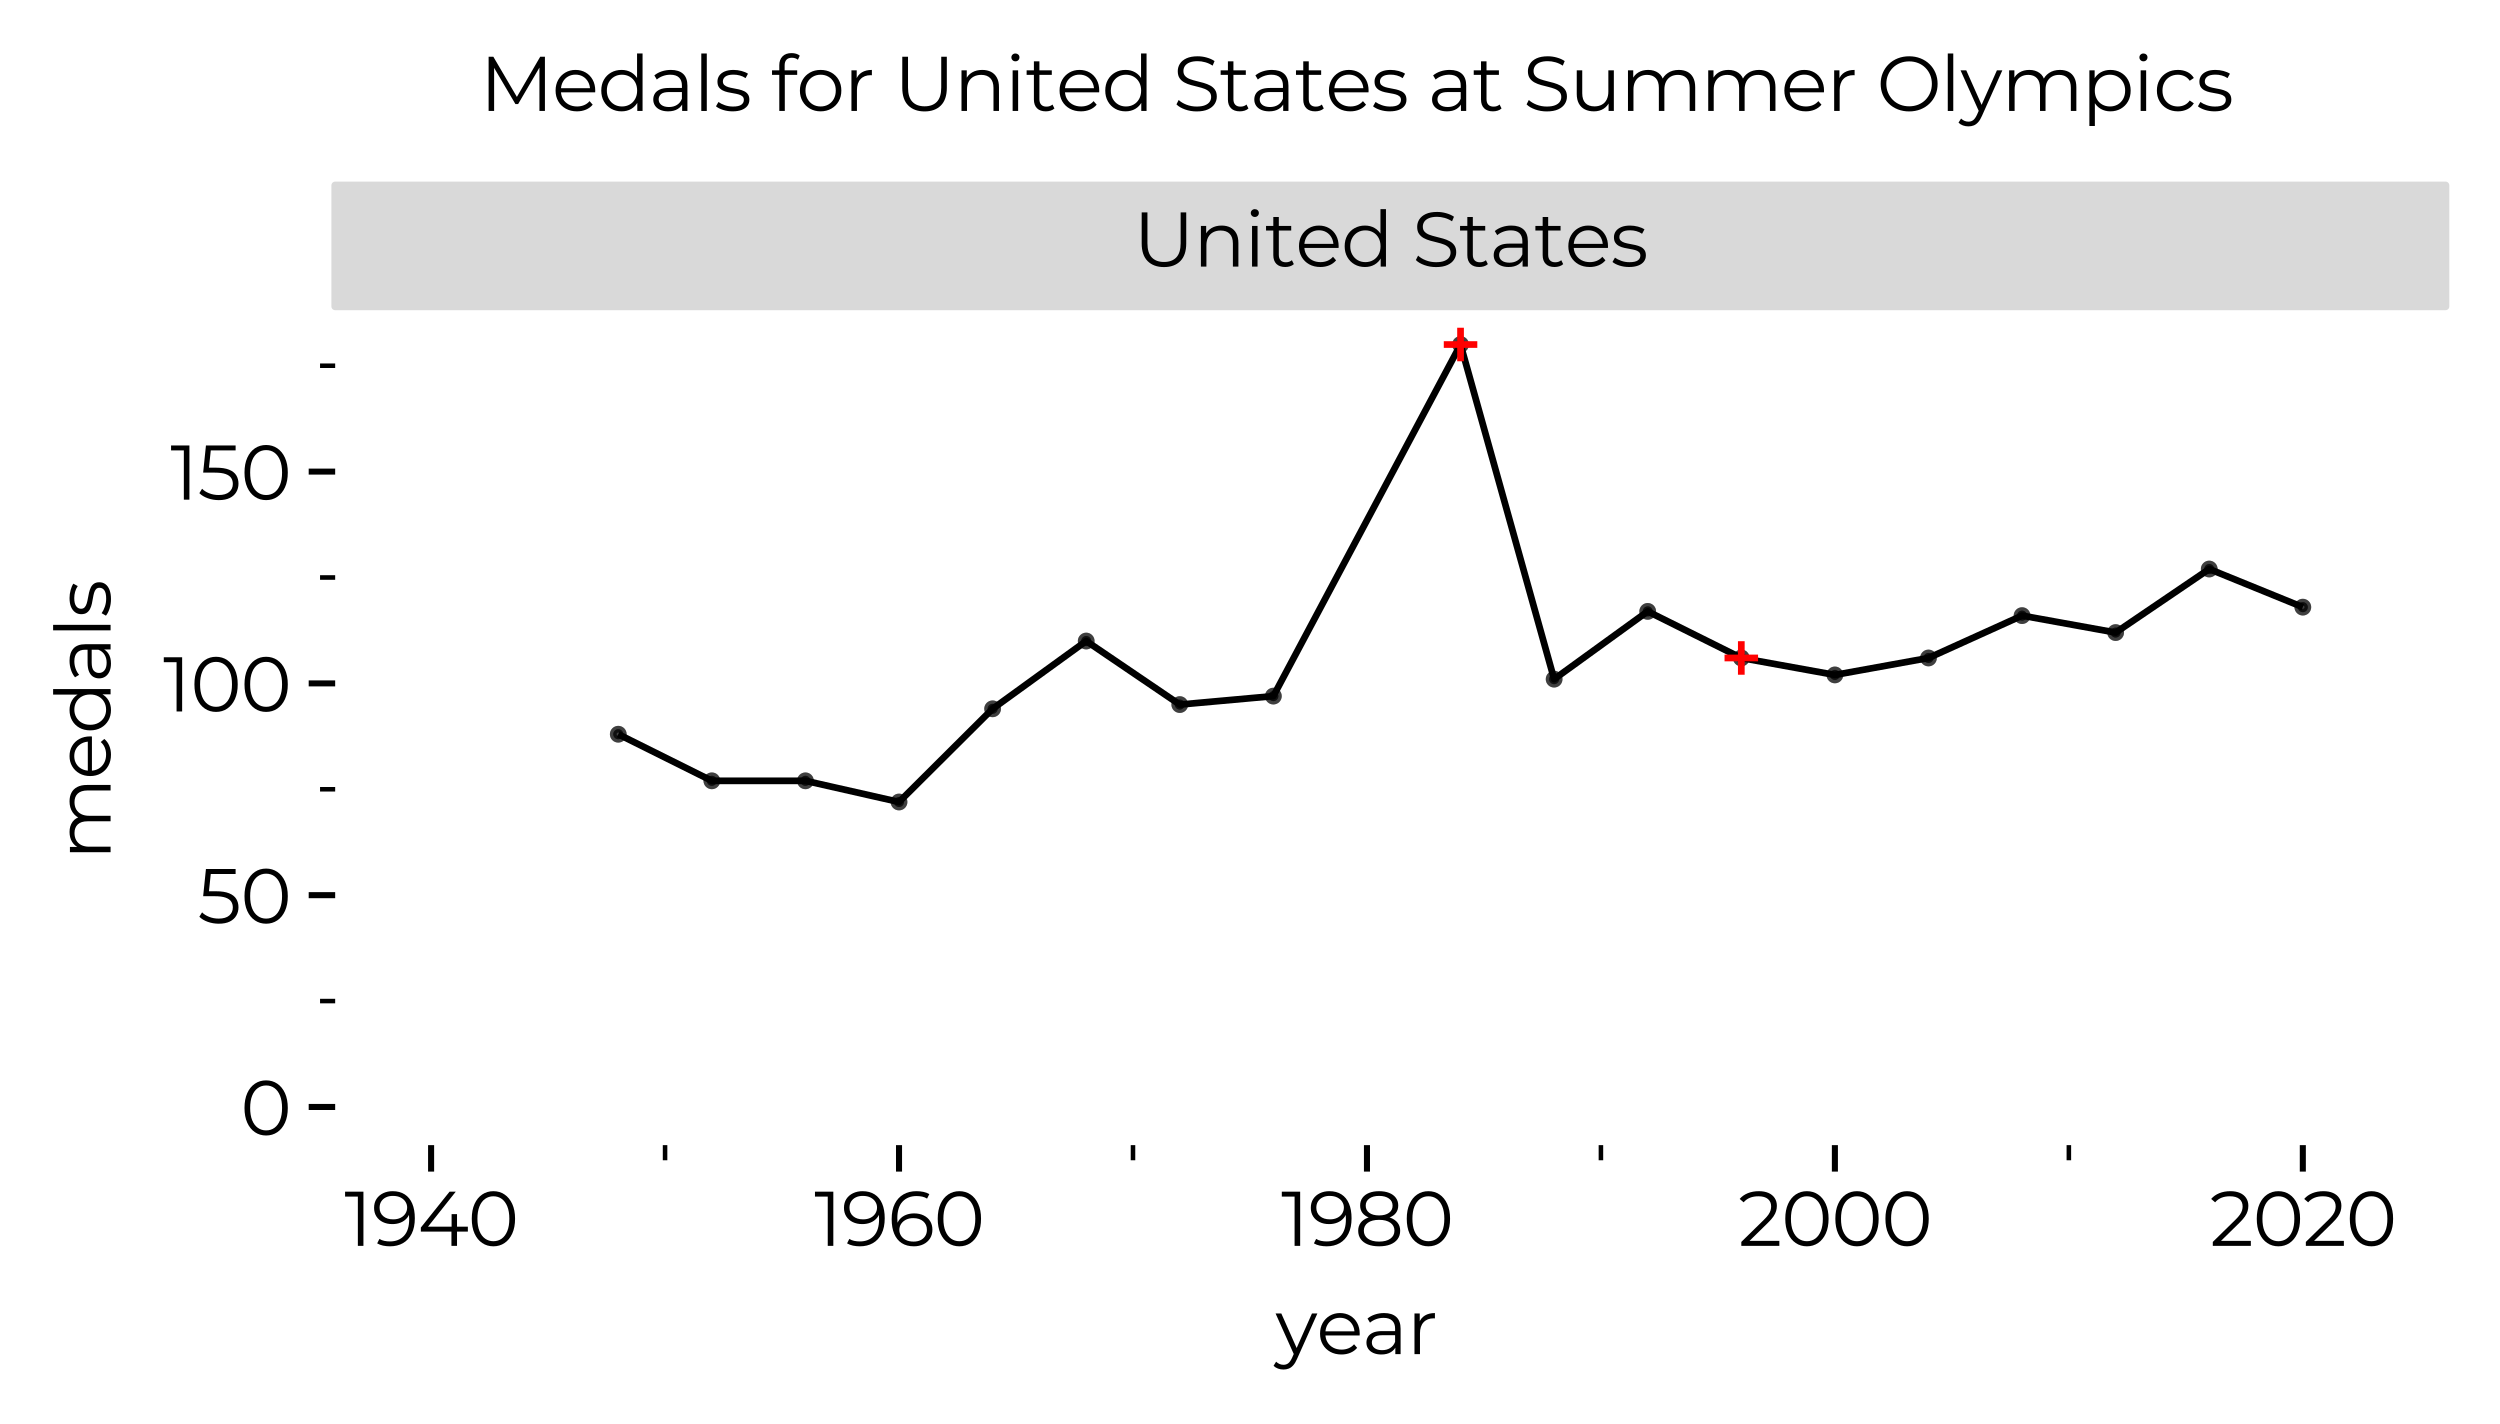 <?xml version="1.0" encoding="utf-8" standalone="no"?>
<!DOCTYPE svg PUBLIC "-//W3C//DTD SVG 1.1//EN"
  "http://www.w3.org/Graphics/SVG/1.1/DTD/svg11.dtd">
<svg xmlns:xlink="http://www.w3.org/1999/xlink" width="330.511pt" height="188.21pt" viewBox="0 0 330.511 188.21" xmlns="http://www.w3.org/2000/svg" version="1.1">
 <defs>
  <style type="text/css">*{stroke-linejoin: round; stroke-linecap: butt}</style>
 </defs>
 <g id="figure_1">
  <g id="patch_1">
   <path d="M 0 188.21 
L 330.511 188.21 
L 330.511 0 
L 0 0 
z
" style="fill: #ffffff"/>
  </g>
  <g id="axes_1">
   <g id="patch_2">
    <path d="M 44.311 151.388 
L 323.311 151.388 
L 323.311 40.508 
L 44.311 40.508 
z
" style="fill: #ffffff"/>
   </g>
   <g id="line2d_1">
    <path d="M 81.738 97.068 
L 81.738 97.068 
L 94.11 103.228 
L 94.11 103.228 
L 106.483 103.228 
L 106.483 103.228 
L 118.855 106.028 
L 118.855 106.028 
L 131.228 93.708 
L 131.228 93.708 
L 143.6 84.748 
L 143.6 84.748 
L 155.973 93.148 
L 155.973 93.148 
L 168.345 92.028 
L 168.345 92.028 
L 193.09 45.548 
L 193.09 45.548 
L 205.463 89.788 
L 205.463 89.788 
L 217.835 80.828 
L 217.835 80.828 
L 230.208 86.988 
L 230.208 86.988 
L 242.58 89.228 
L 242.58 89.228 
L 254.953 86.988 
L 254.953 86.988 
L 267.325 81.388 
L 267.325 81.388 
L 279.698 83.628 
L 279.698 83.628 
L 292.07 75.228 
L 292.07 75.228 
L 304.443 80.268 
L 304.443 80.268 
" clip-path="url(#p227ef09ef8)" style="fill: none; stroke: #000000; stroke-width: 0.886"/>
   </g>
   <g id="matplotlib.axis_1">
    <g id="xtick_1">
     <g id="line2d_2">
      <defs>
       <path id="ma23eb22294" d="M 0 0 
L 0 3.5 
" style="stroke: #000000; stroke-width: 0.8"/>
      </defs>
      <g>
       <use xlink:href="#ma23eb22294" x="56.993" y="151.388" style="stroke: #000000; stroke-width: 0.8"/>
      </g>
     </g>
     <g id="text_1">
      <!-- 1940 -->
      <g transform="translate(45.528 164.708)scale(0.1 -0.1)">
       <defs>
        <path id="Montserrat-Regular-31" d="M 1114 0 
L 1114 4288 
L 1318 4070 
L 58 4070 
L 58 4480 
L 1574 4480 
L 1574 0 
L 1114 0 
z
" transform="scale(0.016)"/>
        <path id="Montserrat-Regular-39" d="M 1728 4518 
Q 2323 4518 2732 4252 
Q 3142 3987 3353 3488 
Q 3565 2989 3565 2278 
Q 3565 1523 3305 1004 
Q 3046 486 2585 224 
Q 2125 -38 1517 -38 
Q 1216 -38 944 19 
Q 672 77 454 205 
L 640 576 
Q 813 461 1040 413 
Q 1267 365 1510 365 
Q 2234 365 2666 825 
Q 3098 1286 3098 2202 
Q 3098 2349 3082 2553 
Q 3066 2758 3008 2963 
L 3168 2842 
Q 3104 2509 2896 2275 
Q 2688 2042 2384 1920 
Q 2080 1798 1709 1798 
Q 1267 1798 924 1964 
Q 582 2131 390 2432 
Q 198 2733 198 3142 
Q 198 3565 396 3872 
Q 595 4179 944 4348 
Q 1293 4518 1728 4518 
z
M 1747 4128 
Q 1427 4128 1180 4009 
Q 934 3891 793 3673 
Q 653 3456 653 3155 
Q 653 2714 957 2451 
Q 1261 2189 1779 2189 
Q 2125 2189 2384 2317 
Q 2643 2445 2787 2669 
Q 2931 2893 2931 3168 
Q 2931 3418 2796 3635 
Q 2662 3853 2400 3990 
Q 2138 4128 1747 4128 
z
" transform="scale(0.016)"/>
        <path id="Montserrat-Regular-34" d="M 256 1178 
L 256 1510 
L 2630 4480 
L 3142 4480 
L 787 1510 
L 538 1587 
L 4141 1587 
L 4141 1178 
L 256 1178 
z
M 2784 0 
L 2784 1178 
L 2797 1587 
L 2797 2624 
L 3245 2624 
L 3245 0 
L 2784 0 
z
" transform="scale(0.016)"/>
        <path id="Montserrat-Regular-30" d="M 2118 -38 
Q 1600 -38 1197 234 
Q 794 506 563 1014 
Q 333 1523 333 2240 
Q 333 2957 563 3465 
Q 794 3974 1197 4246 
Q 1600 4518 2118 4518 
Q 2637 4518 3040 4246 
Q 3443 3974 3676 3465 
Q 3910 2957 3910 2240 
Q 3910 1523 3676 1014 
Q 3443 506 3040 234 
Q 2637 -38 2118 -38 
z
M 2118 384 
Q 2515 384 2809 598 
Q 3104 813 3270 1225 
Q 3437 1638 3437 2240 
Q 3437 2842 3270 3254 
Q 3104 3667 2809 3881 
Q 2515 4096 2118 4096 
Q 1734 4096 1433 3881 
Q 1133 3667 966 3254 
Q 800 2842 800 2240 
Q 800 1638 966 1225 
Q 1133 813 1433 598 
Q 1734 384 2118 384 
z
" transform="scale(0.016)"/>
       </defs>
       <use xlink:href="#Montserrat-Regular-31"/>
       <use xlink:href="#Montserrat-Regular-39" x="36.1"/>
       <use xlink:href="#Montserrat-Regular-34" x="97"/>
       <use xlink:href="#Montserrat-Regular-30" x="163.1"/>
      </g>
     </g>
    </g>
    <g id="xtick_2">
     <g id="line2d_3">
      <g>
       <use xlink:href="#ma23eb22294" x="118.855" y="151.388" style="stroke: #000000; stroke-width: 0.8"/>
      </g>
     </g>
     <g id="text_2">
      <!-- 1960 -->
      <g transform="translate(107.65 164.708)scale(0.1 -0.1)">
       <defs>
        <path id="Montserrat-Regular-36" d="M 2170 -38 
Q 1574 -38 1164 227 
Q 755 493 544 995 
Q 333 1498 333 2202 
Q 333 2963 592 3478 
Q 851 3994 1312 4256 
Q 1773 4518 2381 4518 
Q 2682 4518 2957 4460 
Q 3232 4403 3443 4275 
L 3258 3904 
Q 3085 4019 2861 4067 
Q 2637 4115 2387 4115 
Q 1664 4115 1232 3654 
Q 800 3194 800 2278 
Q 800 2138 816 1930 
Q 832 1722 890 1517 
L 730 1638 
Q 800 1971 1005 2204 
Q 1210 2438 1517 2560 
Q 1824 2682 2189 2682 
Q 2637 2682 2976 2515 
Q 3315 2349 3507 2048 
Q 3699 1747 3699 1338 
Q 3699 922 3500 611 
Q 3302 301 2953 131 
Q 2605 -38 2170 -38 
z
M 2150 352 
Q 2470 352 2716 470 
Q 2963 589 3104 809 
Q 3245 1030 3245 1325 
Q 3245 1766 2941 2028 
Q 2637 2291 2118 2291 
Q 1773 2291 1517 2163 
Q 1261 2035 1113 1814 
Q 966 1594 966 1312 
Q 966 1069 1100 848 
Q 1235 627 1500 489 
Q 1766 352 2150 352 
z
" transform="scale(0.016)"/>
       </defs>
       <use xlink:href="#Montserrat-Regular-31"/>
       <use xlink:href="#Montserrat-Regular-39" x="36.1"/>
       <use xlink:href="#Montserrat-Regular-36" x="97"/>
       <use xlink:href="#Montserrat-Regular-30" x="157.9"/>
      </g>
     </g>
    </g>
    <g id="xtick_3">
     <g id="line2d_4">
      <g>
       <use xlink:href="#ma23eb22294" x="180.718" y="151.388" style="stroke: #000000; stroke-width: 0.8"/>
      </g>
     </g>
     <g id="text_3">
      <!-- 1980 -->
      <g transform="translate(169.368 164.708)scale(0.1 -0.1)">
       <defs>
        <path id="Montserrat-Regular-38" d="M 2035 -38 
Q 1498 -38 1110 115 
Q 723 269 515 560 
Q 307 851 307 1248 
Q 307 1632 508 1904 
Q 710 2176 1097 2323 
Q 1485 2470 2035 2470 
Q 2579 2470 2969 2323 
Q 3360 2176 3568 1904 
Q 3776 1632 3776 1248 
Q 3776 851 3565 560 
Q 3354 269 2963 115 
Q 2573 -38 2035 -38 
z
M 2035 352 
Q 2630 352 2966 595 
Q 3302 838 3302 1254 
Q 3302 1670 2966 1910 
Q 2630 2150 2035 2150 
Q 1440 2150 1107 1910 
Q 774 1670 774 1254 
Q 774 838 1107 595 
Q 1440 352 2035 352 
z
M 2035 2208 
Q 1536 2208 1187 2342 
Q 838 2477 652 2729 
Q 467 2982 467 3334 
Q 467 3706 662 3971 
Q 858 4237 1210 4377 
Q 1562 4518 2035 4518 
Q 2509 4518 2864 4377 
Q 3219 4237 3417 3971 
Q 3616 3706 3616 3334 
Q 3616 2982 3430 2729 
Q 3245 2477 2889 2342 
Q 2534 2208 2035 2208 
z
M 2035 2515 
Q 2560 2515 2854 2732 
Q 3149 2950 3149 3315 
Q 3149 3699 2845 3913 
Q 2541 4128 2035 4128 
Q 1530 4128 1229 3913 
Q 928 3699 928 3322 
Q 928 2950 1219 2732 
Q 1510 2515 2035 2515 
z
" transform="scale(0.016)"/>
       </defs>
       <use xlink:href="#Montserrat-Regular-31"/>
       <use xlink:href="#Montserrat-Regular-39" x="36.1"/>
       <use xlink:href="#Montserrat-Regular-38" x="97"/>
       <use xlink:href="#Montserrat-Regular-30" x="160.8"/>
      </g>
     </g>
    </g>
    <g id="xtick_4">
     <g id="line2d_5">
      <g>
       <use xlink:href="#ma23eb22294" x="242.58" y="151.388" style="stroke: #000000; stroke-width: 0.8"/>
      </g>
     </g>
     <g id="text_4">
      <!-- 2000 -->
      <g transform="translate(229.81 164.708)scale(0.1 -0.1)">
       <defs>
        <path id="Montserrat-Regular-32" d="M 250 0 
L 250 326 
L 2112 2150 
Q 2368 2400 2496 2589 
Q 2624 2778 2669 2944 
Q 2714 3110 2714 3258 
Q 2714 3648 2448 3872 
Q 2182 4096 1664 4096 
Q 1267 4096 963 3974 
Q 659 3853 442 3597 
L 115 3878 
Q 378 4186 787 4352 
Q 1197 4518 1702 4518 
Q 2157 4518 2489 4374 
Q 2822 4230 3004 3955 
Q 3187 3680 3187 3309 
Q 3187 3091 3126 2880 
Q 3066 2669 2909 2435 
Q 2752 2202 2451 1907 
L 742 230 
L 614 410 
L 3392 410 
L 3392 0 
L 250 0 
z
" transform="scale(0.016)"/>
       </defs>
       <use xlink:href="#Montserrat-Regular-32"/>
       <use xlink:href="#Montserrat-Regular-30" x="56.8"/>
       <use xlink:href="#Montserrat-Regular-30" x="123"/>
       <use xlink:href="#Montserrat-Regular-30" x="189.2"/>
      </g>
     </g>
    </g>
    <g id="xtick_5">
     <g id="line2d_6">
      <g>
       <use xlink:href="#ma23eb22294" x="304.443" y="151.388" style="stroke: #000000; stroke-width: 0.8"/>
      </g>
     </g>
     <g id="text_5">
      <!-- 2020 -->
      <g transform="translate(292.143 164.708)scale(0.1 -0.1)">
       <use xlink:href="#Montserrat-Regular-32"/>
       <use xlink:href="#Montserrat-Regular-30" x="56.8"/>
       <use xlink:href="#Montserrat-Regular-32" x="123"/>
       <use xlink:href="#Montserrat-Regular-30" x="179.8"/>
      </g>
     </g>
    </g>
    <g id="xtick_6">
     <g id="line2d_7">
      <defs>
       <path id="mec909de7ac" d="M 0 0 
L 0 2 
" style="stroke: #000000; stroke-width: 0.6"/>
      </defs>
      <g>
       <use xlink:href="#mec909de7ac" x="87.924" y="151.388" style="stroke: #000000; stroke-width: 0.6"/>
      </g>
     </g>
    </g>
    <g id="xtick_7">
     <g id="line2d_8">
      <g>
       <use xlink:href="#mec909de7ac" x="149.787" y="151.388" style="stroke: #000000; stroke-width: 0.6"/>
      </g>
     </g>
    </g>
    <g id="xtick_8">
     <g id="line2d_9">
      <g>
       <use xlink:href="#mec909de7ac" x="211.649" y="151.388" style="stroke: #000000; stroke-width: 0.6"/>
      </g>
     </g>
    </g>
    <g id="xtick_9">
     <g id="line2d_10">
      <g>
       <use xlink:href="#mec909de7ac" x="273.512" y="151.388" style="stroke: #000000; stroke-width: 0.6"/>
      </g>
     </g>
    </g>
    <g id="text_6">
     <!-- year -->
     <g transform="translate(168.626 179.019)scale(0.1 -0.1)">
      <defs>
       <path id="Montserrat-Regular-79" d="M 659 -1274 
Q 422 -1274 208 -1197 
Q -6 -1120 -160 -966 
L 51 -627 
Q 179 -749 329 -816 
Q 480 -883 666 -883 
Q 890 -883 1053 -758 
Q 1216 -634 1363 -320 
L 1581 173 
L 1632 243 
L 3014 3360 
L 3462 3360 
L 1779 -403 
Q 1638 -730 1468 -922 
Q 1299 -1114 1100 -1194 
Q 902 -1274 659 -1274 
z
M 1555 -96 
L 6 3360 
L 480 3360 
L 1850 275 
L 1555 -96 
z
" transform="scale(0.016)"/>
       <path id="Montserrat-Regular-65" d="M 2061 -32 
Q 1536 -32 1139 189 
Q 742 410 518 797 
Q 294 1184 294 1683 
Q 294 2182 508 2566 
Q 723 2950 1097 3171 
Q 1472 3392 1939 3392 
Q 2413 3392 2781 3177 
Q 3149 2963 3360 2576 
Q 3571 2189 3571 1683 
Q 3571 1651 3568 1616 
Q 3565 1581 3565 1542 
L 640 1542 
L 640 1882 
L 3322 1882 
L 3142 1747 
Q 3142 2112 2985 2397 
Q 2829 2682 2560 2842 
Q 2291 3002 1939 3002 
Q 1594 3002 1318 2842 
Q 1043 2682 889 2394 
Q 736 2106 736 1734 
L 736 1664 
Q 736 1280 905 989 
Q 1075 698 1379 534 
Q 1683 371 2074 371 
Q 2381 371 2646 480 
Q 2912 589 3104 813 
L 3360 518 
Q 3136 250 2800 109 
Q 2464 -32 2061 -32 
z
" transform="scale(0.016)"/>
       <path id="Montserrat-Regular-61" d="M 2739 0 
L 2739 742 
L 2720 864 
L 2720 2106 
Q 2720 2534 2480 2764 
Q 2240 2995 1766 2995 
Q 1440 2995 1145 2886 
Q 851 2778 646 2598 
L 442 2938 
Q 698 3155 1056 3273 
Q 1414 3392 1811 3392 
Q 2464 3392 2819 3069 
Q 3174 2746 3174 2086 
L 3174 0 
L 2739 0 
z
M 1581 -32 
Q 1203 -32 924 93 
Q 646 218 499 438 
Q 352 659 352 947 
Q 352 1210 477 1424 
Q 602 1638 886 1769 
Q 1171 1901 1651 1901 
L 2810 1901 
L 2810 1562 
L 1664 1562 
Q 1178 1562 989 1389 
Q 800 1216 800 960 
Q 800 672 1024 499 
Q 1248 326 1651 326 
Q 2035 326 2313 502 
Q 2592 678 2720 1011 
L 2822 698 
Q 2694 365 2377 166 
Q 2061 -32 1581 -32 
z
" transform="scale(0.016)"/>
       <path id="Montserrat-Regular-72" d="M 634 0 
L 634 3360 
L 1069 3360 
L 1069 2445 
L 1024 2605 
Q 1165 2989 1497 3190 
Q 1830 3392 2323 3392 
L 2323 2950 
Q 2298 2950 2272 2953 
Q 2246 2957 2221 2957 
Q 1690 2957 1389 2633 
Q 1088 2310 1088 1715 
L 1088 0 
L 634 0 
z
" transform="scale(0.016)"/>
      </defs>
      <use xlink:href="#Montserrat-Regular-79"/>
      <use xlink:href="#Montserrat-Regular-65" x="54.2"/>
      <use xlink:href="#Montserrat-Regular-61" x="114.6"/>
      <use xlink:href="#Montserrat-Regular-72" x="173.6"/>
     </g>
    </g>
   </g>
   <g id="matplotlib.axis_2">
    <g id="ytick_1">
     <g id="line2d_11">
      <defs>
       <path id="m728e204234" d="M 0 0 
L -3.5 0 
" style="stroke: #000000; stroke-width: 0.8"/>
      </defs>
      <g>
       <use xlink:href="#m728e204234" x="44.311" y="146.348" style="stroke: #000000; stroke-width: 0.8"/>
      </g>
     </g>
     <g id="text_7">
      <!-- 0 -->
      <g transform="translate(31.791 150.058)scale(0.1 -0.1)">
       <use xlink:href="#Montserrat-Regular-30"/>
      </g>
     </g>
    </g>
    <g id="ytick_2">
     <g id="line2d_12">
      <g>
       <use xlink:href="#m728e204234" x="44.311" y="118.348" style="stroke: #000000; stroke-width: 0.8"/>
      </g>
     </g>
     <g id="text_8">
      <!-- 50 -->
      <g transform="translate(26.131 122.058)scale(0.1 -0.1)">
       <defs>
        <path id="Montserrat-Regular-35" d="M 1747 -38 
Q 1267 -38 832 118 
Q 397 275 141 538 
L 365 902 
Q 576 678 944 531 
Q 1312 384 1741 384 
Q 2310 384 2608 637 
Q 2906 890 2906 1299 
Q 2906 1587 2768 1795 
Q 2630 2003 2304 2118 
Q 1978 2234 1408 2234 
L 454 2234 
L 685 4480 
L 3136 4480 
L 3136 4070 
L 870 4070 
L 1107 4294 
L 909 2413 
L 672 2643 
L 1510 2643 
Q 2189 2643 2598 2476 
Q 3008 2310 3190 2012 
Q 3373 1715 3373 1318 
Q 3373 941 3193 630 
Q 3014 320 2656 141 
Q 2298 -38 1747 -38 
z
" transform="scale(0.016)"/>
       </defs>
       <use xlink:href="#Montserrat-Regular-35"/>
       <use xlink:href="#Montserrat-Regular-30" x="56.6"/>
      </g>
     </g>
    </g>
    <g id="ytick_3">
     <g id="line2d_13">
      <g>
       <use xlink:href="#m728e204234" x="44.311" y="90.348" style="stroke: #000000; stroke-width: 0.8"/>
      </g>
     </g>
     <g id="text_9">
      <!-- 100 -->
      <g transform="translate(21.561 94.058)scale(0.1 -0.1)">
       <use xlink:href="#Montserrat-Regular-31"/>
       <use xlink:href="#Montserrat-Regular-30" x="36.1"/>
       <use xlink:href="#Montserrat-Regular-30" x="102.3"/>
      </g>
     </g>
    </g>
    <g id="ytick_4">
     <g id="line2d_14">
      <g>
       <use xlink:href="#m728e204234" x="44.311" y="62.348" style="stroke: #000000; stroke-width: 0.8"/>
      </g>
     </g>
     <g id="text_10">
      <!-- 150 -->
      <g transform="translate(22.522 66.058)scale(0.1 -0.1)">
       <use xlink:href="#Montserrat-Regular-31"/>
       <use xlink:href="#Montserrat-Regular-35" x="36.1"/>
       <use xlink:href="#Montserrat-Regular-30" x="92.7"/>
      </g>
     </g>
    </g>
    <g id="ytick_5">
     <g id="line2d_15">
      <defs>
       <path id="mb6017692be" d="M 0 0 
L -2 0 
" style="stroke: #000000; stroke-width: 0.6"/>
      </defs>
      <g>
       <use xlink:href="#mb6017692be" x="44.311" y="132.348" style="stroke: #000000; stroke-width: 0.6"/>
      </g>
     </g>
    </g>
    <g id="ytick_6">
     <g id="line2d_16">
      <g>
       <use xlink:href="#mb6017692be" x="44.311" y="104.348" style="stroke: #000000; stroke-width: 0.6"/>
      </g>
     </g>
    </g>
    <g id="ytick_7">
     <g id="line2d_17">
      <g>
       <use xlink:href="#mb6017692be" x="44.311" y="76.348" style="stroke: #000000; stroke-width: 0.6"/>
      </g>
     </g>
    </g>
    <g id="ytick_8">
     <g id="line2d_18">
      <g>
       <use xlink:href="#mb6017692be" x="44.311" y="48.348" style="stroke: #000000; stroke-width: 0.6"/>
      </g>
     </g>
    </g>
    <g id="text_11">
     <!-- medals -->
     <g transform="translate(14.62 113.678)rotate(-90)scale(0.1 -0.1)">
      <defs>
       <path id="Montserrat-Regular-6d" d="M 4832 3392 
Q 5242 3392 5546 3235 
Q 5850 3078 6019 2758 
Q 6189 2438 6189 1952 
L 6189 0 
L 5734 0 
L 5734 1907 
Q 5734 2438 5481 2710 
Q 5229 2982 4768 2982 
Q 4422 2982 4169 2838 
Q 3917 2694 3779 2422 
Q 3642 2150 3642 1766 
L 3642 0 
L 3187 0 
L 3187 1907 
Q 3187 2438 2931 2710 
Q 2675 2982 2214 2982 
Q 1875 2982 1619 2838 
Q 1363 2694 1225 2422 
Q 1088 2150 1088 1766 
L 1088 0 
L 634 0 
L 634 3360 
L 1069 3360 
L 1069 2451 
L 998 2611 
Q 1152 2976 1494 3184 
Q 1837 3392 2304 3392 
Q 2797 3392 3142 3145 
Q 3488 2899 3590 2406 
L 3411 2477 
Q 3558 2886 3932 3139 
Q 4307 3392 4832 3392 
z
" transform="scale(0.016)"/>
       <path id="Montserrat-Regular-64" d="M 1971 -32 
Q 1491 -32 1110 185 
Q 730 403 512 790 
Q 294 1178 294 1683 
Q 294 2195 512 2579 
Q 730 2963 1110 3177 
Q 1491 3392 1971 3392 
Q 2413 3392 2761 3193 
Q 3110 2995 3318 2614 
Q 3526 2234 3526 1683 
Q 3526 1139 3321 755 
Q 3117 371 2768 169 
Q 2419 -32 1971 -32 
z
M 2003 371 
Q 2362 371 2646 534 
Q 2931 698 3094 995 
Q 3258 1293 3258 1683 
Q 3258 2080 3094 2374 
Q 2931 2669 2646 2832 
Q 2362 2995 2003 2995 
Q 1651 2995 1369 2832 
Q 1088 2669 921 2374 
Q 755 2080 755 1683 
Q 755 1293 921 995 
Q 1088 698 1369 534 
Q 1651 371 2003 371 
z
M 3270 0 
L 3270 1011 
L 3315 1690 
L 3251 2368 
L 3251 4749 
L 3706 4749 
L 3706 0 
L 3270 0 
z
" transform="scale(0.016)"/>
       <path id="Montserrat-Regular-6c" d="M 634 0 
L 634 4749 
L 1088 4749 
L 1088 0 
L 634 0 
z
" transform="scale(0.016)"/>
       <path id="Montserrat-Regular-73" d="M 1536 -32 
Q 1120 -32 749 86 
Q 378 205 166 384 
L 371 742 
Q 576 589 896 477 
Q 1216 365 1568 365 
Q 2048 365 2259 515 
Q 2470 666 2470 915 
Q 2470 1101 2352 1206 
Q 2234 1312 2042 1366 
Q 1850 1421 1613 1459 
Q 1376 1498 1142 1549 
Q 909 1600 717 1699 
Q 525 1798 406 1971 
Q 288 2144 288 2432 
Q 288 2707 441 2924 
Q 595 3142 892 3267 
Q 1190 3392 1619 3392 
Q 1946 3392 2272 3305 
Q 2598 3219 2810 3078 
L 2611 2714 
Q 2387 2867 2131 2934 
Q 1875 3002 1619 3002 
Q 1165 3002 950 2845 
Q 736 2688 736 2445 
Q 736 2253 854 2144 
Q 973 2035 1168 1974 
Q 1363 1914 1596 1875 
Q 1830 1837 2064 1782 
Q 2298 1728 2493 1635 
Q 2688 1542 2806 1372 
Q 2925 1203 2925 928 
Q 2925 634 2761 419 
Q 2598 205 2288 86 
Q 1978 -32 1536 -32 
z
" transform="scale(0.016)"/>
      </defs>
      <use xlink:href="#Montserrat-Regular-6d"/>
      <use xlink:href="#Montserrat-Regular-65" x="106.1"/>
      <use xlink:href="#Montserrat-Regular-64" x="166.5"/>
      <use xlink:href="#Montserrat-Regular-61" x="234.3"/>
      <use xlink:href="#Montserrat-Regular-6c" x="293.3"/>
      <use xlink:href="#Montserrat-Regular-73" x="320.2"/>
     </g>
    </g>
   </g>
   <g id="PathCollection_1">
    <path d="M 81.738 97.733 
C 81.914 97.733 82.083 97.663 82.208 97.538 
C 82.332 97.413 82.402 97.244 82.402 97.068 
C 82.402 96.892 82.332 96.723 82.208 96.598 
C 82.083 96.473 81.914 96.403 81.738 96.403 
C 81.561 96.403 81.392 96.473 81.268 96.598 
C 81.143 96.723 81.073 96.892 81.073 97.068 
C 81.073 97.244 81.143 97.413 81.268 97.538 
C 81.392 97.663 81.561 97.733 81.738 97.733 
z
" clip-path="url(#p227ef09ef8)" style="fill-opacity: 0.502; stroke: #000000; stroke-opacity: 0.502; stroke-width: 0.886"/>
    <path d="M 94.11 103.893 
C 94.287 103.893 94.456 103.823 94.58 103.698 
C 94.705 103.573 94.775 103.404 94.775 103.228 
C 94.775 103.052 94.705 102.883 94.58 102.758 
C 94.456 102.633 94.287 102.563 94.11 102.563 
C 93.934 102.563 93.765 102.633 93.64 102.758 
C 93.516 102.883 93.446 103.052 93.446 103.228 
C 93.446 103.404 93.516 103.573 93.64 103.698 
C 93.765 103.823 93.934 103.893 94.11 103.893 
z
" clip-path="url(#p227ef09ef8)" style="fill-opacity: 0.502; stroke: #000000; stroke-opacity: 0.502; stroke-width: 0.886"/>
    <path d="M 106.483 103.893 
C 106.659 103.893 106.828 103.823 106.953 103.698 
C 107.077 103.573 107.147 103.404 107.147 103.228 
C 107.147 103.052 107.077 102.883 106.953 102.758 
C 106.828 102.633 106.659 102.563 106.483 102.563 
C 106.307 102.563 106.137 102.633 106.013 102.758 
C 105.888 102.883 105.818 103.052 105.818 103.228 
C 105.818 103.404 105.888 103.573 106.013 103.698 
C 106.137 103.823 106.307 103.893 106.483 103.893 
z
" clip-path="url(#p227ef09ef8)" style="fill-opacity: 0.502; stroke: #000000; stroke-opacity: 0.502; stroke-width: 0.886"/>
    <path d="M 118.855 106.693 
C 119.032 106.693 119.201 106.623 119.325 106.498 
C 119.45 106.373 119.52 106.204 119.52 106.028 
C 119.52 105.852 119.45 105.683 119.325 105.558 
C 119.201 105.433 119.032 105.363 118.855 105.363 
C 118.679 105.363 118.51 105.433 118.385 105.558 
C 118.261 105.683 118.191 105.852 118.191 106.028 
C 118.191 106.204 118.261 106.373 118.385 106.498 
C 118.51 106.623 118.679 106.693 118.855 106.693 
z
" clip-path="url(#p227ef09ef8)" style="fill-opacity: 0.502; stroke: #000000; stroke-opacity: 0.502; stroke-width: 0.886"/>
    <path d="M 131.228 94.373 
C 131.404 94.373 131.573 94.303 131.698 94.178 
C 131.822 94.053 131.892 93.884 131.892 93.708 
C 131.892 93.532 131.822 93.363 131.698 93.238 
C 131.573 93.113 131.404 93.043 131.228 93.043 
C 131.052 93.043 130.882 93.113 130.758 93.238 
C 130.633 93.363 130.563 93.532 130.563 93.708 
C 130.563 93.884 130.633 94.053 130.758 94.178 
C 130.882 94.303 131.052 94.373 131.228 94.373 
z
" clip-path="url(#p227ef09ef8)" style="fill-opacity: 0.502; stroke: #000000; stroke-opacity: 0.502; stroke-width: 0.886"/>
    <path d="M 143.6 85.413 
C 143.777 85.413 143.946 85.343 144.07 85.218 
C 144.195 85.093 144.265 84.924 144.265 84.748 
C 144.265 84.572 144.195 84.403 144.07 84.278 
C 143.946 84.153 143.777 84.083 143.6 84.083 
C 143.424 84.083 143.255 84.153 143.13 84.278 
C 143.006 84.403 142.936 84.572 142.936 84.748 
C 142.936 84.924 143.006 85.093 143.13 85.218 
C 143.255 85.343 143.424 85.413 143.6 85.413 
z
" clip-path="url(#p227ef09ef8)" style="fill-opacity: 0.502; stroke: #000000; stroke-opacity: 0.502; stroke-width: 0.886"/>
    <path d="M 155.973 93.813 
C 156.149 93.813 156.318 93.743 156.443 93.618 
C 156.567 93.493 156.637 93.324 156.637 93.148 
C 156.637 92.972 156.567 92.803 156.443 92.678 
C 156.318 92.553 156.149 92.483 155.973 92.483 
C 155.797 92.483 155.627 92.553 155.503 92.678 
C 155.378 92.803 155.308 92.972 155.308 93.148 
C 155.308 93.324 155.378 93.493 155.503 93.618 
C 155.627 93.743 155.797 93.813 155.973 93.813 
z
" clip-path="url(#p227ef09ef8)" style="fill-opacity: 0.502; stroke: #000000; stroke-opacity: 0.502; stroke-width: 0.886"/>
    <path d="M 168.345 92.693 
C 168.522 92.693 168.691 92.623 168.815 92.498 
C 168.94 92.373 169.01 92.204 169.01 92.028 
C 169.01 91.852 168.94 91.683 168.815 91.558 
C 168.691 91.433 168.522 91.363 168.345 91.363 
C 168.169 91.363 168 91.433 167.875 91.558 
C 167.751 91.683 167.681 91.852 167.681 92.028 
C 167.681 92.204 167.751 92.373 167.875 92.498 
C 168 92.623 168.169 92.693 168.345 92.693 
z
" clip-path="url(#p227ef09ef8)" style="fill-opacity: 0.502; stroke: #000000; stroke-opacity: 0.502; stroke-width: 0.886"/>
    <path d="M 193.09 46.213 
C 193.267 46.213 193.436 46.143 193.56 46.018 
C 193.685 45.893 193.755 45.724 193.755 45.548 
C 193.755 45.372 193.685 45.203 193.56 45.078 
C 193.436 44.953 193.267 44.883 193.09 44.883 
C 192.914 44.883 192.745 44.953 192.62 45.078 
C 192.496 45.203 192.426 45.372 192.426 45.548 
C 192.426 45.724 192.496 45.893 192.62 46.018 
C 192.745 46.143 192.914 46.213 193.09 46.213 
z
" clip-path="url(#p227ef09ef8)" style="fill-opacity: 0.502; stroke: #000000; stroke-opacity: 0.502; stroke-width: 0.886"/>
    <path d="M 205.463 90.453 
C 205.639 90.453 205.808 90.383 205.933 90.258 
C 206.057 90.133 206.127 89.964 206.127 89.788 
C 206.127 89.612 206.057 89.443 205.933 89.318 
C 205.808 89.193 205.639 89.123 205.463 89.123 
C 205.287 89.123 205.117 89.193 204.993 89.318 
C 204.868 89.443 204.798 89.612 204.798 89.788 
C 204.798 89.964 204.868 90.133 204.993 90.258 
C 205.117 90.383 205.287 90.453 205.463 90.453 
z
" clip-path="url(#p227ef09ef8)" style="fill-opacity: 0.502; stroke: #000000; stroke-opacity: 0.502; stroke-width: 0.886"/>
    <path d="M 217.835 81.493 
C 218.012 81.493 218.181 81.423 218.305 81.298 
C 218.43 81.173 218.5 81.004 218.5 80.828 
C 218.5 80.652 218.43 80.483 218.305 80.358 
C 218.181 80.233 218.012 80.163 217.835 80.163 
C 217.659 80.163 217.49 80.233 217.365 80.358 
C 217.241 80.483 217.171 80.652 217.171 80.828 
C 217.171 81.004 217.241 81.173 217.365 81.298 
C 217.49 81.423 217.659 81.493 217.835 81.493 
z
" clip-path="url(#p227ef09ef8)" style="fill-opacity: 0.502; stroke: #000000; stroke-opacity: 0.502; stroke-width: 0.886"/>
    <path d="M 230.208 87.653 
C 230.384 87.653 230.553 87.583 230.678 87.458 
C 230.802 87.333 230.873 87.164 230.873 86.988 
C 230.873 86.812 230.802 86.643 230.678 86.518 
C 230.553 86.393 230.384 86.323 230.208 86.323 
C 230.032 86.323 229.862 86.393 229.738 86.518 
C 229.613 86.643 229.543 86.812 229.543 86.988 
C 229.543 87.164 229.613 87.333 229.738 87.458 
C 229.862 87.583 230.032 87.653 230.208 87.653 
z
" clip-path="url(#p227ef09ef8)" style="fill-opacity: 0.502; stroke: #000000; stroke-opacity: 0.502; stroke-width: 0.886"/>
    <path d="M 242.58 89.893 
C 242.757 89.893 242.926 89.823 243.05 89.698 
C 243.175 89.573 243.245 89.404 243.245 89.228 
C 243.245 89.052 243.175 88.883 243.05 88.758 
C 242.926 88.633 242.757 88.563 242.58 88.563 
C 242.404 88.563 242.235 88.633 242.11 88.758 
C 241.986 88.883 241.916 89.052 241.916 89.228 
C 241.916 89.404 241.986 89.573 242.11 89.698 
C 242.235 89.823 242.404 89.893 242.58 89.893 
z
" clip-path="url(#p227ef09ef8)" style="fill-opacity: 0.502; stroke: #000000; stroke-opacity: 0.502; stroke-width: 0.886"/>
    <path d="M 254.953 87.653 
C 255.129 87.653 255.298 87.583 255.423 87.458 
C 255.547 87.333 255.618 87.164 255.618 86.988 
C 255.618 86.812 255.547 86.643 255.423 86.518 
C 255.298 86.393 255.129 86.323 254.953 86.323 
C 254.777 86.323 254.607 86.393 254.483 86.518 
C 254.358 86.643 254.288 86.812 254.288 86.988 
C 254.288 87.164 254.358 87.333 254.483 87.458 
C 254.607 87.583 254.777 87.653 254.953 87.653 
z
" clip-path="url(#p227ef09ef8)" style="fill-opacity: 0.502; stroke: #000000; stroke-opacity: 0.502; stroke-width: 0.886"/>
    <path d="M 267.325 82.053 
C 267.502 82.053 267.671 81.983 267.795 81.858 
C 267.92 81.733 267.99 81.564 267.99 81.388 
C 267.99 81.212 267.92 81.043 267.795 80.918 
C 267.671 80.793 267.502 80.723 267.325 80.723 
C 267.149 80.723 266.98 80.793 266.855 80.918 
C 266.731 81.043 266.661 81.212 266.661 81.388 
C 266.661 81.564 266.731 81.733 266.855 81.858 
C 266.98 81.983 267.149 82.053 267.325 82.053 
z
" clip-path="url(#p227ef09ef8)" style="fill-opacity: 0.502; stroke: #000000; stroke-opacity: 0.502; stroke-width: 0.886"/>
    <path d="M 279.698 84.293 
C 279.874 84.293 280.043 84.223 280.168 84.098 
C 280.292 83.973 280.363 83.804 280.363 83.628 
C 280.363 83.452 280.292 83.283 280.168 83.158 
C 280.043 83.033 279.874 82.963 279.698 82.963 
C 279.522 82.963 279.353 83.033 279.228 83.158 
C 279.103 83.283 279.033 83.452 279.033 83.628 
C 279.033 83.804 279.103 83.973 279.228 84.098 
C 279.353 84.223 279.522 84.293 279.698 84.293 
z
" clip-path="url(#p227ef09ef8)" style="fill-opacity: 0.502; stroke: #000000; stroke-opacity: 0.502; stroke-width: 0.886"/>
    <path d="M 292.07 75.893 
C 292.247 75.893 292.416 75.823 292.54 75.698 
C 292.665 75.573 292.735 75.404 292.735 75.228 
C 292.735 75.052 292.665 74.883 292.54 74.758 
C 292.416 74.633 292.247 74.563 292.07 74.563 
C 291.894 74.563 291.725 74.633 291.6 74.758 
C 291.476 74.883 291.406 75.052 291.406 75.228 
C 291.406 75.404 291.476 75.573 291.6 75.698 
C 291.725 75.823 291.894 75.893 292.07 75.893 
z
" clip-path="url(#p227ef09ef8)" style="fill-opacity: 0.502; stroke: #000000; stroke-opacity: 0.502; stroke-width: 0.886"/>
    <path d="M 304.443 80.933 
C 304.619 80.933 304.788 80.863 304.913 80.738 
C 305.038 80.613 305.108 80.444 305.108 80.268 
C 305.108 80.092 305.038 79.923 304.913 79.798 
C 304.788 79.673 304.619 79.603 304.443 79.603 
C 304.267 79.603 304.098 79.673 303.973 79.798 
C 303.848 79.923 303.778 80.092 303.778 80.268 
C 303.778 80.444 303.848 80.613 303.973 80.738 
C 304.098 80.863 304.267 80.933 304.443 80.933 
z
" clip-path="url(#p227ef09ef8)" style="fill-opacity: 0.502; stroke: #000000; stroke-opacity: 0.502; stroke-width: 0.886"/>
    <path d="M 81.738 97.733 
C 81.914 97.733 82.083 97.663 82.208 97.538 
C 82.332 97.413 82.402 97.244 82.402 97.068 
C 82.402 96.892 82.332 96.723 82.208 96.598 
C 82.083 96.473 81.914 96.403 81.738 96.403 
C 81.561 96.403 81.392 96.473 81.268 96.598 
C 81.143 96.723 81.073 96.892 81.073 97.068 
C 81.073 97.244 81.143 97.413 81.268 97.538 
C 81.392 97.663 81.561 97.733 81.738 97.733 
z
" clip-path="url(#p227ef09ef8)" style="fill-opacity: 0.502; stroke: #000000; stroke-opacity: 0.502; stroke-width: 0.886"/>
    <path d="M 94.11 103.893 
C 94.287 103.893 94.456 103.823 94.58 103.698 
C 94.705 103.573 94.775 103.404 94.775 103.228 
C 94.775 103.052 94.705 102.883 94.58 102.758 
C 94.456 102.633 94.287 102.563 94.11 102.563 
C 93.934 102.563 93.765 102.633 93.64 102.758 
C 93.516 102.883 93.446 103.052 93.446 103.228 
C 93.446 103.404 93.516 103.573 93.64 103.698 
C 93.765 103.823 93.934 103.893 94.11 103.893 
z
" clip-path="url(#p227ef09ef8)" style="fill-opacity: 0.502; stroke: #000000; stroke-opacity: 0.502; stroke-width: 0.886"/>
    <path d="M 106.483 103.893 
C 106.659 103.893 106.828 103.823 106.953 103.698 
C 107.077 103.573 107.147 103.404 107.147 103.228 
C 107.147 103.052 107.077 102.883 106.953 102.758 
C 106.828 102.633 106.659 102.563 106.483 102.563 
C 106.307 102.563 106.137 102.633 106.013 102.758 
C 105.888 102.883 105.818 103.052 105.818 103.228 
C 105.818 103.404 105.888 103.573 106.013 103.698 
C 106.137 103.823 106.307 103.893 106.483 103.893 
z
" clip-path="url(#p227ef09ef8)" style="fill-opacity: 0.502; stroke: #000000; stroke-opacity: 0.502; stroke-width: 0.886"/>
    <path d="M 118.855 106.693 
C 119.032 106.693 119.201 106.623 119.325 106.498 
C 119.45 106.373 119.52 106.204 119.52 106.028 
C 119.52 105.852 119.45 105.683 119.325 105.558 
C 119.201 105.433 119.032 105.363 118.855 105.363 
C 118.679 105.363 118.51 105.433 118.385 105.558 
C 118.261 105.683 118.191 105.852 118.191 106.028 
C 118.191 106.204 118.261 106.373 118.385 106.498 
C 118.51 106.623 118.679 106.693 118.855 106.693 
z
" clip-path="url(#p227ef09ef8)" style="fill-opacity: 0.502; stroke: #000000; stroke-opacity: 0.502; stroke-width: 0.886"/>
    <path d="M 131.228 94.373 
C 131.404 94.373 131.573 94.303 131.698 94.178 
C 131.822 94.053 131.892 93.884 131.892 93.708 
C 131.892 93.532 131.822 93.363 131.698 93.238 
C 131.573 93.113 131.404 93.043 131.228 93.043 
C 131.052 93.043 130.882 93.113 130.758 93.238 
C 130.633 93.363 130.563 93.532 130.563 93.708 
C 130.563 93.884 130.633 94.053 130.758 94.178 
C 130.882 94.303 131.052 94.373 131.228 94.373 
z
" clip-path="url(#p227ef09ef8)" style="fill-opacity: 0.502; stroke: #000000; stroke-opacity: 0.502; stroke-width: 0.886"/>
    <path d="M 143.6 85.413 
C 143.777 85.413 143.946 85.343 144.07 85.218 
C 144.195 85.093 144.265 84.924 144.265 84.748 
C 144.265 84.572 144.195 84.403 144.07 84.278 
C 143.946 84.153 143.777 84.083 143.6 84.083 
C 143.424 84.083 143.255 84.153 143.13 84.278 
C 143.006 84.403 142.936 84.572 142.936 84.748 
C 142.936 84.924 143.006 85.093 143.13 85.218 
C 143.255 85.343 143.424 85.413 143.6 85.413 
z
" clip-path="url(#p227ef09ef8)" style="fill-opacity: 0.502; stroke: #000000; stroke-opacity: 0.502; stroke-width: 0.886"/>
    <path d="M 155.973 93.813 
C 156.149 93.813 156.318 93.743 156.443 93.618 
C 156.567 93.493 156.637 93.324 156.637 93.148 
C 156.637 92.972 156.567 92.803 156.443 92.678 
C 156.318 92.553 156.149 92.483 155.973 92.483 
C 155.797 92.483 155.627 92.553 155.503 92.678 
C 155.378 92.803 155.308 92.972 155.308 93.148 
C 155.308 93.324 155.378 93.493 155.503 93.618 
C 155.627 93.743 155.797 93.813 155.973 93.813 
z
" clip-path="url(#p227ef09ef8)" style="fill-opacity: 0.502; stroke: #000000; stroke-opacity: 0.502; stroke-width: 0.886"/>
    <path d="M 168.345 92.693 
C 168.522 92.693 168.691 92.623 168.815 92.498 
C 168.94 92.373 169.01 92.204 169.01 92.028 
C 169.01 91.852 168.94 91.683 168.815 91.558 
C 168.691 91.433 168.522 91.363 168.345 91.363 
C 168.169 91.363 168 91.433 167.875 91.558 
C 167.751 91.683 167.681 91.852 167.681 92.028 
C 167.681 92.204 167.751 92.373 167.875 92.498 
C 168 92.623 168.169 92.693 168.345 92.693 
z
" clip-path="url(#p227ef09ef8)" style="fill-opacity: 0.502; stroke: #000000; stroke-opacity: 0.502; stroke-width: 0.886"/>
    <path d="M 193.09 46.213 
C 193.267 46.213 193.436 46.143 193.56 46.018 
C 193.685 45.893 193.755 45.724 193.755 45.548 
C 193.755 45.372 193.685 45.203 193.56 45.078 
C 193.436 44.953 193.267 44.883 193.09 44.883 
C 192.914 44.883 192.745 44.953 192.62 45.078 
C 192.496 45.203 192.426 45.372 192.426 45.548 
C 192.426 45.724 192.496 45.893 192.62 46.018 
C 192.745 46.143 192.914 46.213 193.09 46.213 
z
" clip-path="url(#p227ef09ef8)" style="fill-opacity: 0.502; stroke: #000000; stroke-opacity: 0.502; stroke-width: 0.886"/>
    <path d="M 205.463 90.453 
C 205.639 90.453 205.808 90.383 205.933 90.258 
C 206.057 90.133 206.127 89.964 206.127 89.788 
C 206.127 89.612 206.057 89.443 205.933 89.318 
C 205.808 89.193 205.639 89.123 205.463 89.123 
C 205.287 89.123 205.117 89.193 204.993 89.318 
C 204.868 89.443 204.798 89.612 204.798 89.788 
C 204.798 89.964 204.868 90.133 204.993 90.258 
C 205.117 90.383 205.287 90.453 205.463 90.453 
z
" clip-path="url(#p227ef09ef8)" style="fill-opacity: 0.502; stroke: #000000; stroke-opacity: 0.502; stroke-width: 0.886"/>
    <path d="M 217.835 81.493 
C 218.012 81.493 218.181 81.423 218.305 81.298 
C 218.43 81.173 218.5 81.004 218.5 80.828 
C 218.5 80.652 218.43 80.483 218.305 80.358 
C 218.181 80.233 218.012 80.163 217.835 80.163 
C 217.659 80.163 217.49 80.233 217.365 80.358 
C 217.241 80.483 217.171 80.652 217.171 80.828 
C 217.171 81.004 217.241 81.173 217.365 81.298 
C 217.49 81.423 217.659 81.493 217.835 81.493 
z
" clip-path="url(#p227ef09ef8)" style="fill-opacity: 0.502; stroke: #000000; stroke-opacity: 0.502; stroke-width: 0.886"/>
    <path d="M 230.208 87.653 
C 230.384 87.653 230.553 87.583 230.678 87.458 
C 230.802 87.333 230.873 87.164 230.873 86.988 
C 230.873 86.812 230.802 86.643 230.678 86.518 
C 230.553 86.393 230.384 86.323 230.208 86.323 
C 230.032 86.323 229.862 86.393 229.738 86.518 
C 229.613 86.643 229.543 86.812 229.543 86.988 
C 229.543 87.164 229.613 87.333 229.738 87.458 
C 229.862 87.583 230.032 87.653 230.208 87.653 
z
" clip-path="url(#p227ef09ef8)" style="fill-opacity: 0.502; stroke: #000000; stroke-opacity: 0.502; stroke-width: 0.886"/>
    <path d="M 242.58 89.893 
C 242.757 89.893 242.926 89.823 243.05 89.698 
C 243.175 89.573 243.245 89.404 243.245 89.228 
C 243.245 89.052 243.175 88.883 243.05 88.758 
C 242.926 88.633 242.757 88.563 242.58 88.563 
C 242.404 88.563 242.235 88.633 242.11 88.758 
C 241.986 88.883 241.916 89.052 241.916 89.228 
C 241.916 89.404 241.986 89.573 242.11 89.698 
C 242.235 89.823 242.404 89.893 242.58 89.893 
z
" clip-path="url(#p227ef09ef8)" style="fill-opacity: 0.502; stroke: #000000; stroke-opacity: 0.502; stroke-width: 0.886"/>
    <path d="M 254.953 87.653 
C 255.129 87.653 255.298 87.583 255.423 87.458 
C 255.547 87.333 255.618 87.164 255.618 86.988 
C 255.618 86.812 255.547 86.643 255.423 86.518 
C 255.298 86.393 255.129 86.323 254.953 86.323 
C 254.777 86.323 254.607 86.393 254.483 86.518 
C 254.358 86.643 254.288 86.812 254.288 86.988 
C 254.288 87.164 254.358 87.333 254.483 87.458 
C 254.607 87.583 254.777 87.653 254.953 87.653 
z
" clip-path="url(#p227ef09ef8)" style="fill-opacity: 0.502; stroke: #000000; stroke-opacity: 0.502; stroke-width: 0.886"/>
    <path d="M 267.325 82.053 
C 267.502 82.053 267.671 81.983 267.795 81.858 
C 267.92 81.733 267.99 81.564 267.99 81.388 
C 267.99 81.212 267.92 81.043 267.795 80.918 
C 267.671 80.793 267.502 80.723 267.325 80.723 
C 267.149 80.723 266.98 80.793 266.855 80.918 
C 266.731 81.043 266.661 81.212 266.661 81.388 
C 266.661 81.564 266.731 81.733 266.855 81.858 
C 266.98 81.983 267.149 82.053 267.325 82.053 
z
" clip-path="url(#p227ef09ef8)" style="fill-opacity: 0.502; stroke: #000000; stroke-opacity: 0.502; stroke-width: 0.886"/>
    <path d="M 279.698 84.293 
C 279.874 84.293 280.043 84.223 280.168 84.098 
C 280.292 83.973 280.363 83.804 280.363 83.628 
C 280.363 83.452 280.292 83.283 280.168 83.158 
C 280.043 83.033 279.874 82.963 279.698 82.963 
C 279.522 82.963 279.353 83.033 279.228 83.158 
C 279.103 83.283 279.033 83.452 279.033 83.628 
C 279.033 83.804 279.103 83.973 279.228 84.098 
C 279.353 84.223 279.522 84.293 279.698 84.293 
z
" clip-path="url(#p227ef09ef8)" style="fill-opacity: 0.502; stroke: #000000; stroke-opacity: 0.502; stroke-width: 0.886"/>
    <path d="M 292.07 75.893 
C 292.247 75.893 292.416 75.823 292.54 75.698 
C 292.665 75.573 292.735 75.404 292.735 75.228 
C 292.735 75.052 292.665 74.883 292.54 74.758 
C 292.416 74.633 292.247 74.563 292.07 74.563 
C 291.894 74.563 291.725 74.633 291.6 74.758 
C 291.476 74.883 291.406 75.052 291.406 75.228 
C 291.406 75.404 291.476 75.573 291.6 75.698 
C 291.725 75.823 291.894 75.893 292.07 75.893 
z
" clip-path="url(#p227ef09ef8)" style="fill-opacity: 0.502; stroke: #000000; stroke-opacity: 0.502; stroke-width: 0.886"/>
    <path d="M 304.443 80.933 
C 304.619 80.933 304.788 80.863 304.913 80.738 
C 305.038 80.613 305.108 80.444 305.108 80.268 
C 305.108 80.092 305.038 79.923 304.913 79.798 
C 304.788 79.673 304.619 79.603 304.443 79.603 
C 304.267 79.603 304.098 79.673 303.973 79.798 
C 303.848 79.923 303.778 80.092 303.778 80.268 
C 303.778 80.444 303.848 80.613 303.973 80.738 
C 304.098 80.863 304.267 80.933 304.443 80.933 
z
" clip-path="url(#p227ef09ef8)" style="fill-opacity: 0.502; stroke: #000000; stroke-opacity: 0.502; stroke-width: 0.886"/>
   </g>
   <g id="patch_3">
    <path d="M 44.311 40.508 
L 323.311 40.508 
L 323.311 24.508 
L 44.311 24.508 
z
" style="fill: #d9d9d9; stroke: #d9d9d9; stroke-linejoin: miter"/>
   </g>
   <g id="PathCollection_2">
    <path d="M 227.992 86.988 
L 232.423 86.988 
M 230.208 89.204 
L 230.208 84.772 
" clip-path="url(#p227ef09ef8)" style="fill: #ff0000; stroke: #ff0000; stroke-width: 0.886"/>
    <path d="M 190.875 45.548 
L 195.306 45.548 
M 193.09 47.764 
L 193.09 43.332 
" clip-path="url(#p227ef09ef8)" style="fill: #ff0000; stroke: #ff0000; stroke-width: 0.886"/>
   </g>
   <g id="text_12">
    <!-- United States -->
    <g transform="translate(149.831 35.248)scale(0.1 -0.1)">
     <defs>
      <path id="Montserrat-Regular-55" d="M 2534 -38 
Q 1677 -38 1184 454 
Q 691 947 691 1914 
L 691 4480 
L 1165 4480 
L 1165 1933 
Q 1165 1139 1523 761 
Q 1882 384 2534 384 
Q 3194 384 3552 761 
Q 3910 1139 3910 1933 
L 3910 4480 
L 4371 4480 
L 4371 1914 
Q 4371 947 3881 454 
Q 3392 -38 2534 -38 
z
" transform="scale(0.016)"/>
      <path id="Montserrat-Regular-6e" d="M 2349 3392 
Q 2758 3392 3068 3235 
Q 3379 3078 3555 2758 
Q 3731 2438 3731 1952 
L 3731 0 
L 3277 0 
L 3277 1907 
Q 3277 2438 3011 2710 
Q 2746 2982 2266 2982 
Q 1907 2982 1641 2838 
Q 1376 2694 1232 2422 
Q 1088 2150 1088 1766 
L 1088 0 
L 634 0 
L 634 3360 
L 1069 3360 
L 1069 2438 
L 998 2611 
Q 1158 2976 1510 3184 
Q 1862 3392 2349 3392 
z
" transform="scale(0.016)"/>
      <path id="Montserrat-Regular-69" d="M 634 0 
L 634 3360 
L 1088 3360 
L 1088 0 
L 634 0 
z
M 864 4102 
Q 723 4102 627 4198 
Q 531 4294 531 4429 
Q 531 4563 627 4656 
Q 723 4749 864 4749 
Q 1005 4749 1101 4659 
Q 1197 4570 1197 4435 
Q 1197 4294 1104 4198 
Q 1011 4102 864 4102 
z
" transform="scale(0.016)"/>
      <path id="Montserrat-Regular-74" d="M 1696 -32 
Q 1222 -32 966 224 
Q 710 480 710 947 
L 710 4102 
L 1165 4102 
L 1165 973 
Q 1165 678 1315 518 
Q 1466 358 1747 358 
Q 2048 358 2246 531 
L 2406 205 
Q 2272 83 2083 25 
Q 1894 -32 1696 -32 
z
M 109 2982 
L 109 3360 
L 2189 3360 
L 2189 2982 
L 109 2982 
z
" transform="scale(0.016)"/>
      <path id="Montserrat-Regular-20" transform="scale(0.016)"/>
      <path id="Montserrat-Regular-53" d="M 1965 -38 
Q 1466 -38 1008 125 
Q 550 288 301 544 
L 486 909 
Q 723 678 1123 521 
Q 1523 365 1965 365 
Q 2387 365 2652 470 
Q 2918 576 3043 755 
Q 3168 934 3168 1152 
Q 3168 1414 3017 1574 
Q 2867 1734 2624 1827 
Q 2381 1920 2086 1990 
Q 1792 2061 1497 2141 
Q 1203 2221 956 2355 
Q 710 2490 560 2710 
Q 410 2931 410 3290 
Q 410 3622 586 3900 
Q 762 4179 1126 4348 
Q 1491 4518 2061 4518 
Q 2438 4518 2809 4412 
Q 3181 4307 3450 4122 
L 3290 3744 
Q 3002 3936 2678 4025 
Q 2355 4115 2054 4115 
Q 1651 4115 1388 4006 
Q 1126 3898 1001 3715 
Q 877 3533 877 3302 
Q 877 3040 1027 2880 
Q 1178 2720 1424 2630 
Q 1670 2541 1964 2470 
Q 2259 2400 2550 2317 
Q 2842 2234 3088 2102 
Q 3334 1971 3484 1753 
Q 3635 1536 3635 1184 
Q 3635 858 3456 579 
Q 3277 301 2909 131 
Q 2541 -38 1965 -38 
z
" transform="scale(0.016)"/>
     </defs>
     <use xlink:href="#Montserrat-Regular-55"/>
     <use xlink:href="#Montserrat-Regular-6e" x="79.2"/>
     <use xlink:href="#Montserrat-Regular-69" x="146.8"/>
     <use xlink:href="#Montserrat-Regular-74" x="173.7"/>
     <use xlink:href="#Montserrat-Regular-65" x="214.3"/>
     <use xlink:href="#Montserrat-Regular-64" x="274.7"/>
     <use xlink:href="#Montserrat-Regular-20" x="342.5"/>
     <use xlink:href="#Montserrat-Regular-53" x="368.7"/>
     <use xlink:href="#Montserrat-Regular-74" x="430.2"/>
     <use xlink:href="#Montserrat-Regular-61" x="470.8"/>
     <use xlink:href="#Montserrat-Regular-74" x="529.8"/>
     <use xlink:href="#Montserrat-Regular-65" x="570.4"/>
     <use xlink:href="#Montserrat-Regular-73" x="630.8"/>
    </g>
   </g>
  </g>
  <g id="text_13">
   <!-- Medals for United States at Summer Olympics -->
   <g transform="translate(63.43 14.67)scale(0.1 -0.1)">
    <defs>
     <path id="Montserrat-Regular-4d" d="M 730 0 
L 730 4480 
L 1120 4480 
L 3168 986 
L 2963 986 
L 4992 4480 
L 5382 4480 
L 5382 0 
L 4928 0 
L 4928 3770 
L 5037 3770 
L 3168 570 
L 2944 570 
L 1062 3770 
L 1184 3770 
L 1184 0 
L 730 0 
z
" transform="scale(0.016)"/>
     <path id="Montserrat-Regular-66" d="M 710 0 
L 710 3782 
Q 710 4230 972 4505 
Q 1235 4781 1728 4781 
Q 1920 4781 2099 4729 
Q 2278 4678 2400 4570 
L 2246 4230 
Q 2150 4314 2022 4355 
Q 1894 4397 1747 4397 
Q 1459 4397 1305 4237 
Q 1152 4077 1152 3763 
L 1152 3251 
L 1165 3040 
L 1165 0 
L 710 0 
z
M 109 2982 
L 109 3360 
L 2189 3360 
L 2189 2982 
L 109 2982 
z
" transform="scale(0.016)"/>
     <path id="Montserrat-Regular-6f" d="M 2003 -32 
Q 1517 -32 1129 189 
Q 742 410 518 797 
Q 294 1184 294 1683 
Q 294 2189 518 2573 
Q 742 2957 1126 3174 
Q 1510 3392 2003 3392 
Q 2502 3392 2889 3174 
Q 3277 2957 3497 2573 
Q 3718 2189 3718 1683 
Q 3718 1184 3497 797 
Q 3277 410 2886 189 
Q 2496 -32 2003 -32 
z
M 2003 371 
Q 2368 371 2649 534 
Q 2931 698 3094 995 
Q 3258 1293 3258 1683 
Q 3258 2080 3094 2374 
Q 2931 2669 2649 2832 
Q 2368 2995 2010 2995 
Q 1651 2995 1369 2832 
Q 1088 2669 921 2374 
Q 755 2080 755 1683 
Q 755 1293 921 995 
Q 1088 698 1369 534 
Q 1651 371 2003 371 
z
" transform="scale(0.016)"/>
     <path id="Montserrat-Regular-75" d="M 2022 -32 
Q 1594 -32 1274 128 
Q 954 288 778 608 
Q 602 928 602 1408 
L 602 3360 
L 1056 3360 
L 1056 1459 
Q 1056 922 1321 650 
Q 1587 378 2067 378 
Q 2419 378 2678 522 
Q 2938 666 3075 941 
Q 3213 1216 3213 1600 
L 3213 3360 
L 3667 3360 
L 3667 0 
L 3232 0 
L 3232 922 
L 3302 755 
Q 3142 384 2806 176 
Q 2470 -32 2022 -32 
z
" transform="scale(0.016)"/>
     <path id="Montserrat-Regular-4f" d="M 2688 -38 
Q 2182 -38 1750 131 
Q 1318 301 1001 611 
Q 685 922 509 1334 
Q 333 1747 333 2240 
Q 333 2733 509 3145 
Q 685 3558 1001 3868 
Q 1318 4179 1747 4348 
Q 2176 4518 2688 4518 
Q 3194 4518 3622 4348 
Q 4051 4179 4368 3872 
Q 4685 3565 4861 3149 
Q 5037 2733 5037 2240 
Q 5037 1747 4861 1331 
Q 4685 915 4368 608 
Q 4051 301 3622 131 
Q 3194 -38 2688 -38 
z
M 2688 384 
Q 3091 384 3433 521 
Q 3776 659 4029 912 
Q 4282 1165 4422 1501 
Q 4563 1837 4563 2240 
Q 4563 2643 4422 2979 
Q 4282 3315 4029 3568 
Q 3776 3821 3433 3958 
Q 3091 4096 2688 4096 
Q 2285 4096 1939 3958 
Q 1594 3821 1341 3568 
Q 1088 3315 944 2979 
Q 800 2643 800 2240 
Q 800 1843 944 1504 
Q 1088 1165 1341 912 
Q 1594 659 1939 521 
Q 2285 384 2688 384 
z
" transform="scale(0.016)"/>
     <path id="Montserrat-Regular-70" d="M 2368 -32 
Q 1933 -32 1581 169 
Q 1229 371 1021 752 
Q 813 1133 813 1683 
Q 813 2234 1017 2614 
Q 1222 2995 1574 3193 
Q 1926 3392 2368 3392 
Q 2848 3392 3229 3177 
Q 3610 2963 3827 2576 
Q 4045 2189 4045 1683 
Q 4045 1171 3827 787 
Q 3610 403 3229 185 
Q 2848 -32 2368 -32 
z
M 634 -1242 
L 634 3360 
L 1069 3360 
L 1069 2349 
L 1024 1677 
L 1088 998 
L 1088 -1242 
L 634 -1242 
z
M 2336 371 
Q 2694 371 2976 534 
Q 3258 698 3424 995 
Q 3590 1293 3590 1683 
Q 3590 2074 3424 2368 
Q 3258 2662 2976 2828 
Q 2694 2995 2336 2995 
Q 1978 2995 1693 2828 
Q 1408 2662 1245 2368 
Q 1082 2074 1082 1683 
Q 1082 1293 1245 995 
Q 1408 698 1693 534 
Q 1978 371 2336 371 
z
" transform="scale(0.016)"/>
     <path id="Montserrat-Regular-63" d="M 2029 -32 
Q 1530 -32 1136 189 
Q 742 410 518 797 
Q 294 1184 294 1683 
Q 294 2189 518 2573 
Q 742 2957 1136 3174 
Q 1530 3392 2029 3392 
Q 2458 3392 2803 3225 
Q 3149 3059 3347 2726 
L 3008 2496 
Q 2835 2752 2579 2873 
Q 2323 2995 2022 2995 
Q 1664 2995 1376 2832 
Q 1088 2669 921 2374 
Q 755 2080 755 1683 
Q 755 1286 921 992 
Q 1088 698 1376 534 
Q 1664 371 2022 371 
Q 2323 371 2579 492 
Q 2835 614 3008 864 
L 3347 634 
Q 3149 307 2803 137 
Q 2458 -32 2029 -32 
z
" transform="scale(0.016)"/>
    </defs>
    <use xlink:href="#Montserrat-Regular-4d"/>
    <use xlink:href="#Montserrat-Regular-65" x="95.5"/>
    <use xlink:href="#Montserrat-Regular-64" x="155.9"/>
    <use xlink:href="#Montserrat-Regular-61" x="223.7"/>
    <use xlink:href="#Montserrat-Regular-6c" x="282.7"/>
    <use xlink:href="#Montserrat-Regular-73" x="309.6"/>
    <use xlink:href="#Montserrat-Regular-20" x="358.4"/>
    <use xlink:href="#Montserrat-Regular-66" x="384.6"/>
    <use xlink:href="#Montserrat-Regular-6f" x="418.5"/>
    <use xlink:href="#Montserrat-Regular-72" x="481.2"/>
    <use xlink:href="#Montserrat-Regular-20" x="521.3"/>
    <use xlink:href="#Montserrat-Regular-55" x="547.5"/>
    <use xlink:href="#Montserrat-Regular-6e" x="626.7"/>
    <use xlink:href="#Montserrat-Regular-69" x="694.3"/>
    <use xlink:href="#Montserrat-Regular-74" x="721.2"/>
    <use xlink:href="#Montserrat-Regular-65" x="761.8"/>
    <use xlink:href="#Montserrat-Regular-64" x="822.2"/>
    <use xlink:href="#Montserrat-Regular-20" x="890"/>
    <use xlink:href="#Montserrat-Regular-53" x="916.2"/>
    <use xlink:href="#Montserrat-Regular-74" x="977.7"/>
    <use xlink:href="#Montserrat-Regular-61" x="1018.3"/>
    <use xlink:href="#Montserrat-Regular-74" x="1077.3"/>
    <use xlink:href="#Montserrat-Regular-65" x="1117.9"/>
    <use xlink:href="#Montserrat-Regular-73" x="1178.3"/>
    <use xlink:href="#Montserrat-Regular-20" x="1227.1"/>
    <use xlink:href="#Montserrat-Regular-61" x="1253.3"/>
    <use xlink:href="#Montserrat-Regular-74" x="1312.3"/>
    <use xlink:href="#Montserrat-Regular-20" x="1352.9"/>
    <use xlink:href="#Montserrat-Regular-53" x="1379.1"/>
    <use xlink:href="#Montserrat-Regular-75" x="1440.6"/>
    <use xlink:href="#Montserrat-Regular-6d" x="1507.8"/>
    <use xlink:href="#Montserrat-Regular-6d" x="1613.9"/>
    <use xlink:href="#Montserrat-Regular-65" x="1720"/>
    <use xlink:href="#Montserrat-Regular-72" x="1780.4"/>
    <use xlink:href="#Montserrat-Regular-20" x="1820.5"/>
    <use xlink:href="#Montserrat-Regular-4f" x="1846.7"/>
    <use xlink:href="#Montserrat-Regular-6c" x="1930.6"/>
    <use xlink:href="#Montserrat-Regular-79" x="1957.5"/>
    <use xlink:href="#Montserrat-Regular-6d" x="2011.7"/>
    <use xlink:href="#Montserrat-Regular-70" x="2117.8"/>
    <use xlink:href="#Montserrat-Regular-69" x="2185.6"/>
    <use xlink:href="#Montserrat-Regular-63" x="2212.5"/>
    <use xlink:href="#Montserrat-Regular-73" x="2268.8"/>
   </g>
  </g>
 </g>
 <defs>
  <clipPath id="p227ef09ef8">
   <rect x="44.311" y="40.508" width="279" height="110.88"/>
  </clipPath>
 </defs>
</svg>

